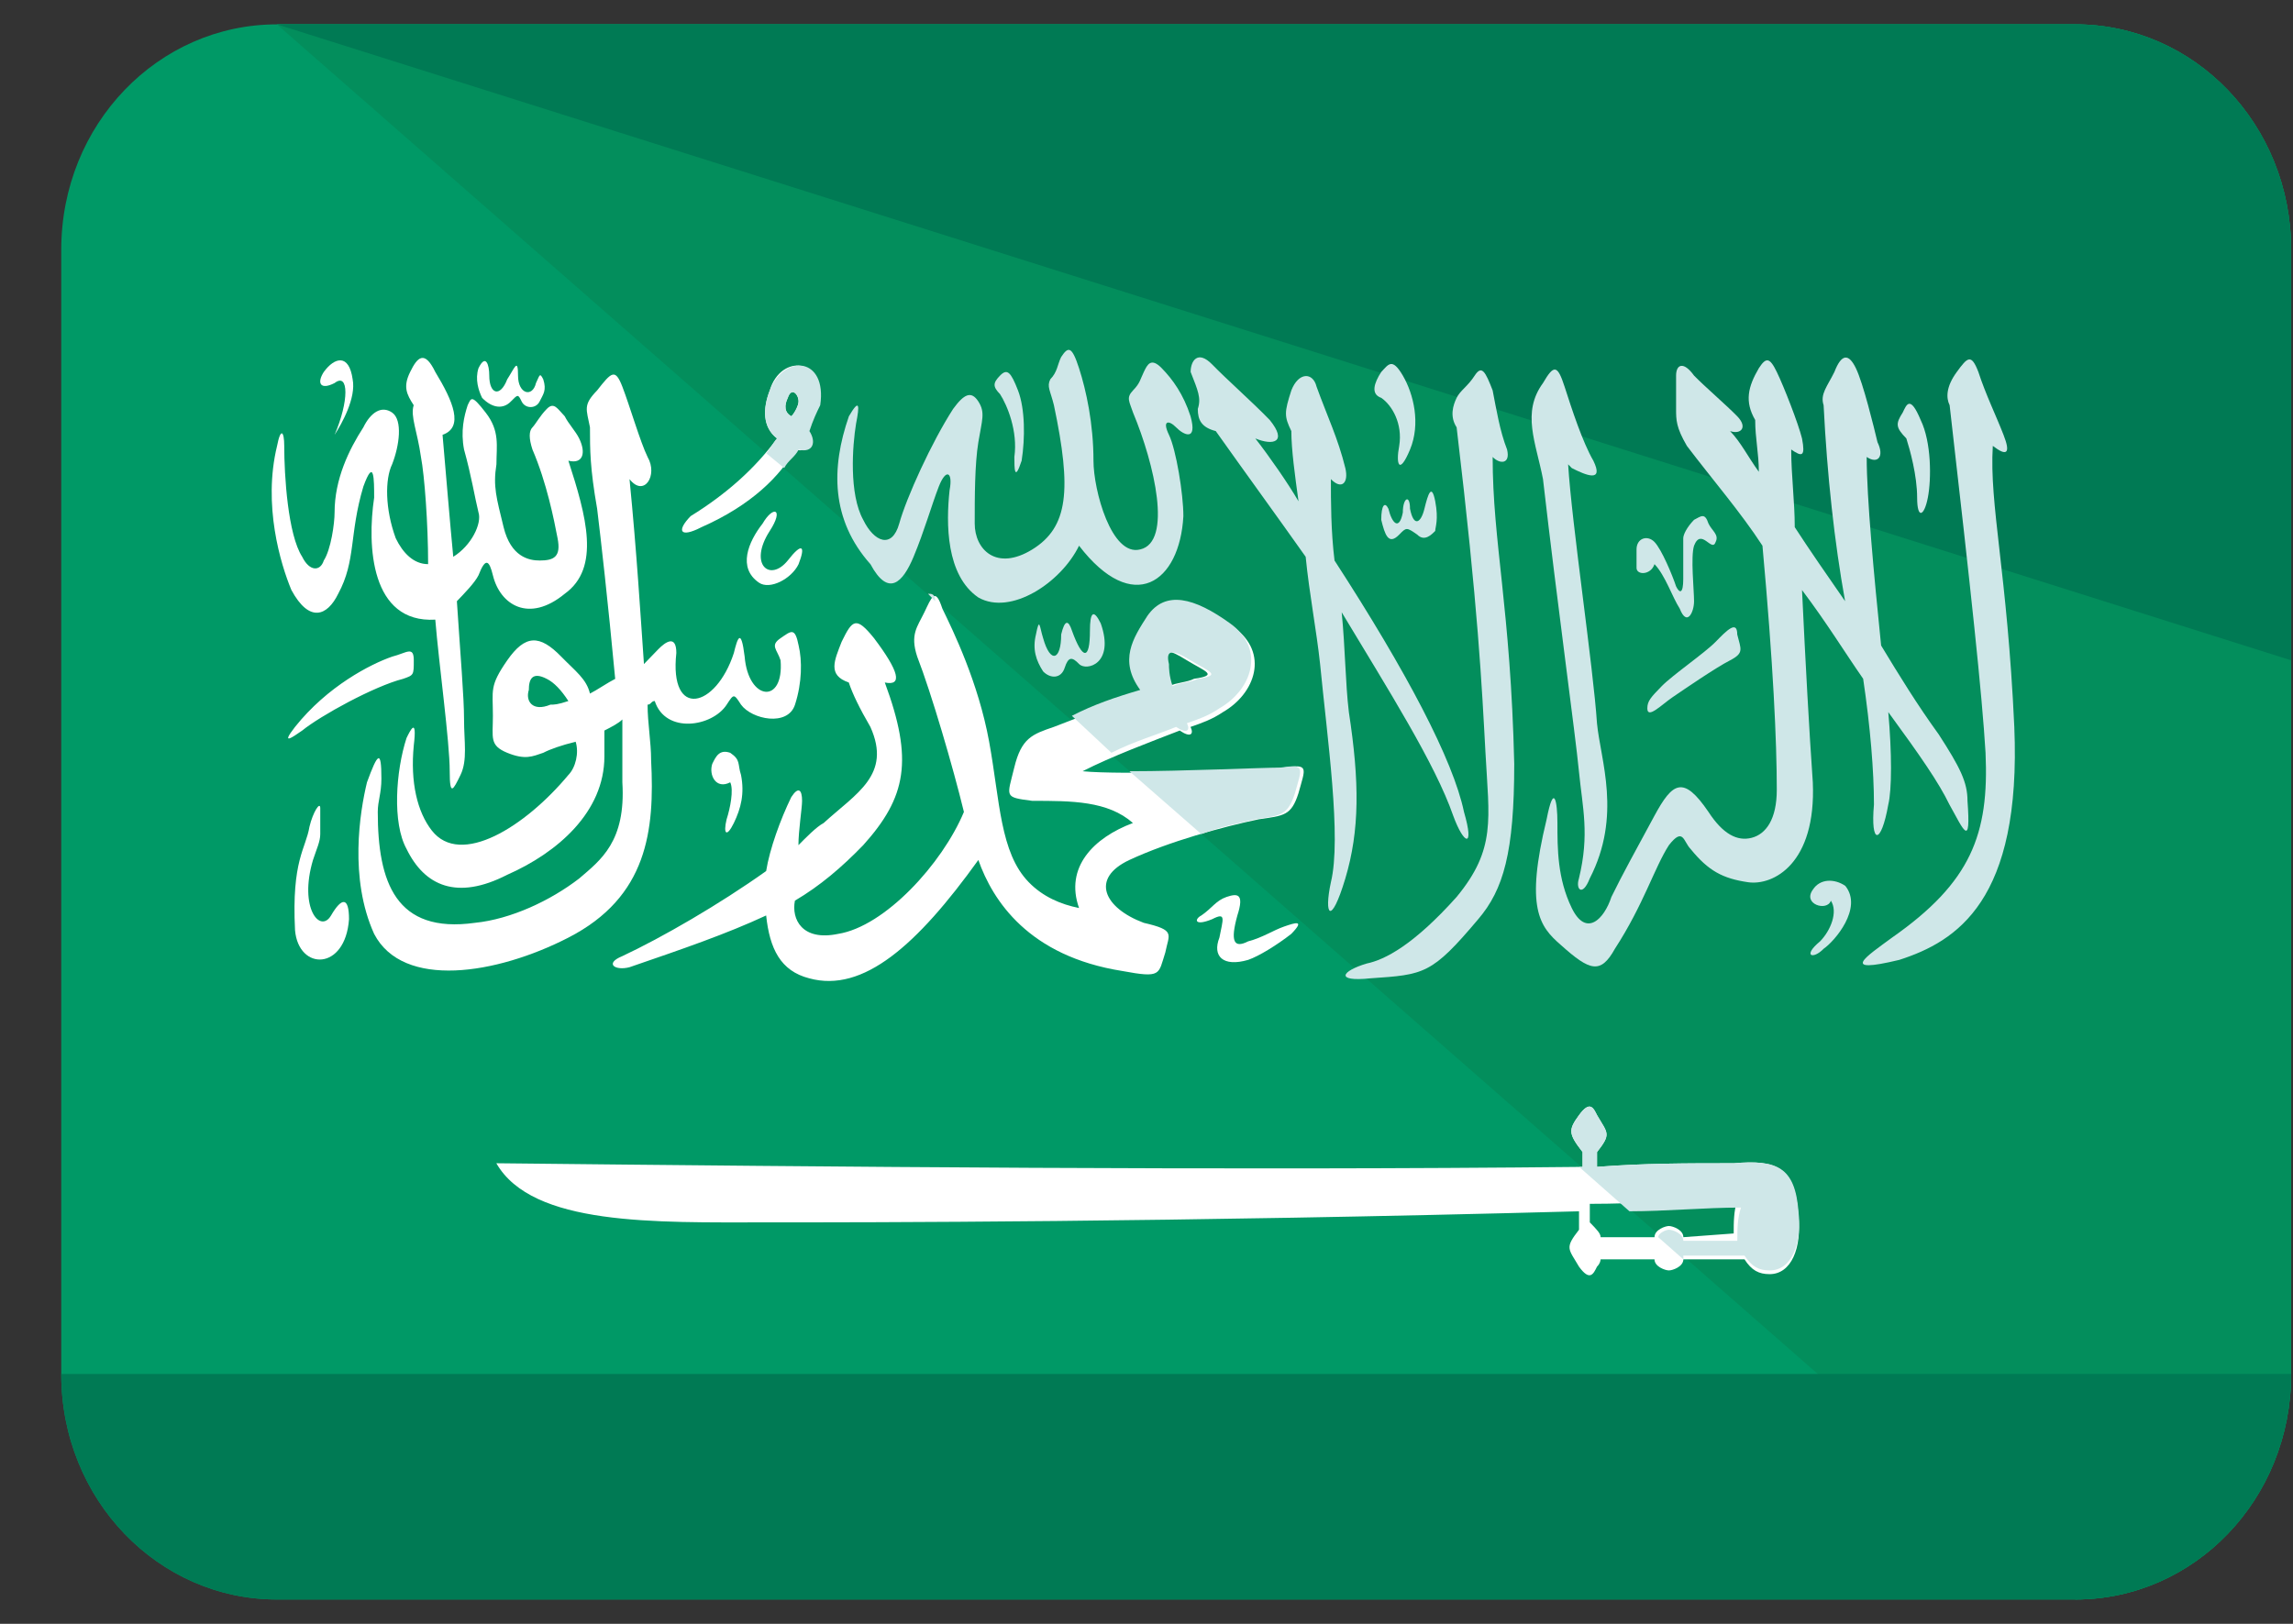 <svg width="24" height="17" viewBox="0 0 24 17" fill="none" xmlns="http://www.w3.org/2000/svg">
<rect x="0" y="0" width="24" height="17" fill="#333333" stroke="none"/>
<path d="M23.981 14.384C23.981 15.7 22.965 16.745 21.722 16.745H2.899C1.657 16.745 0.641 15.7 0.641 14.384V2.616C0.641 1.3 1.657 0.255 2.899 0.255H21.722C22.965 0.255 23.981 1.3 23.981 2.616V14.384Z" fill="#009966"/>
<path d="M2.898 0.255H21.721C22.964 0.255 23.98 1.3 23.98 2.616V14.384C23.98 15.7 22.964 16.745 21.721 16.745" fill="#038E5C"/>
<path d="M23.981 14.384C23.981 15.7 22.965 16.745 21.722 16.745H2.899C1.657 16.745 0.641 15.7 0.641 14.384M2.899 0.255H21.722C22.965 0.255 23.981 1.3 23.981 2.616V6.913" fill="#007A54"/>
<path d="M3.502 4.01C3.653 3.894 3.653 4.203 3.502 4.552C3.578 4.436 3.729 4.165 3.691 3.971C3.653 3.7 3.502 3.739 3.389 3.894C3.314 4.01 3.352 4.087 3.502 4.01Z" fill="white"/>
<path d="M3.54 6.216C3.728 5.868 3.653 5.597 3.803 5.094C3.916 4.784 3.916 5.016 3.916 5.21C3.841 5.713 3.879 6.526 4.556 6.487C4.594 6.952 4.707 7.764 4.707 8.074C4.707 8.345 4.744 8.268 4.82 8.113C4.895 7.958 4.857 7.764 4.857 7.532C4.857 7.3 4.82 6.874 4.782 6.294C4.857 6.216 4.97 6.1 5.008 6.023C5.083 5.829 5.121 5.868 5.159 6.023C5.234 6.332 5.535 6.526 5.911 6.216C6.288 5.945 6.137 5.403 5.949 4.823C6.1 4.861 6.137 4.745 6.062 4.59C6.024 4.513 5.949 4.435 5.911 4.358C5.836 4.281 5.799 4.203 5.723 4.281C5.648 4.358 5.61 4.435 5.573 4.474C5.535 4.513 5.535 4.59 5.573 4.706C5.723 5.055 5.799 5.442 5.836 5.635C5.874 5.829 5.799 5.868 5.648 5.868C5.535 5.868 5.347 5.829 5.271 5.519C5.196 5.21 5.159 5.094 5.196 4.861C5.196 4.668 5.234 4.513 5.083 4.319C4.933 4.126 4.933 4.165 4.895 4.242C4.857 4.358 4.82 4.513 4.857 4.706C4.933 4.977 4.97 5.21 5.008 5.364C5.046 5.481 4.933 5.713 4.744 5.829C4.707 5.442 4.669 4.977 4.632 4.552C4.857 4.474 4.744 4.203 4.556 3.894C4.443 3.661 4.368 3.739 4.293 3.894C4.217 4.048 4.255 4.126 4.33 4.242C4.293 4.358 4.368 4.513 4.406 4.784C4.443 4.977 4.481 5.481 4.481 5.906C4.33 5.906 4.217 5.79 4.142 5.635C4.029 5.326 4.029 5.016 4.104 4.861C4.18 4.668 4.217 4.397 4.104 4.319C3.992 4.242 3.879 4.319 3.803 4.474C3.653 4.706 3.502 5.016 3.502 5.364C3.502 5.481 3.464 5.752 3.389 5.868C3.352 5.984 3.239 5.984 3.163 5.829C3.013 5.597 2.975 4.977 2.975 4.668C2.975 4.513 2.937 4.474 2.9 4.668C2.749 5.287 2.937 5.906 3.05 6.177C3.239 6.526 3.427 6.448 3.54 6.216Z" fill="white"/>
<path d="M5.347 4.203C5.422 4.126 5.422 4.126 5.46 4.203C5.498 4.281 5.61 4.281 5.648 4.203C5.686 4.126 5.723 4.087 5.686 3.971C5.648 3.894 5.648 3.932 5.61 4.01C5.573 4.165 5.422 4.126 5.422 3.932C5.422 3.739 5.385 3.855 5.309 3.971C5.234 4.165 5.121 4.126 5.121 3.932C5.121 3.816 5.083 3.7 5.008 3.855C4.971 3.971 5.008 4.087 5.046 4.165C5.159 4.281 5.272 4.281 5.347 4.203ZM4.218 7.107C4.331 7.068 4.331 7.068 4.331 6.913C4.331 6.758 4.255 6.836 4.105 6.874C3.879 6.952 3.427 7.184 3.088 7.61C2.938 7.803 3.051 7.726 3.163 7.648C3.352 7.494 3.916 7.184 4.218 7.107ZM3.465 9.584C3.352 9.777 3.126 9.507 3.276 9.003C3.314 8.887 3.352 8.81 3.352 8.732V8.461C3.352 8.384 3.276 8.5 3.239 8.655C3.201 8.887 3.051 9.003 3.088 9.739C3.126 10.165 3.615 10.165 3.653 9.623C3.653 9.39 3.578 9.39 3.465 9.584ZM6.815 7.958C6.815 7.765 6.778 7.571 6.778 7.377C6.815 7.377 6.815 7.339 6.853 7.339C6.966 7.687 7.455 7.61 7.606 7.377C7.681 7.261 7.681 7.261 7.756 7.377C7.869 7.532 8.246 7.61 8.321 7.377C8.396 7.145 8.396 6.913 8.359 6.758C8.321 6.565 8.283 6.603 8.17 6.681C8.057 6.758 8.133 6.797 8.17 6.913C8.208 7.377 7.832 7.339 7.794 6.874C7.756 6.565 7.719 6.681 7.681 6.836C7.493 7.416 7.003 7.532 7.079 6.836C7.079 6.642 6.966 6.719 6.89 6.797L6.74 6.952C6.702 6.41 6.665 5.79 6.589 5.016C6.74 5.21 6.89 4.977 6.778 4.784C6.702 4.629 6.589 4.242 6.514 4.048C6.439 3.855 6.401 3.894 6.25 4.087C6.1 4.242 6.138 4.281 6.175 4.474C6.175 4.707 6.175 4.9 6.25 5.326C6.288 5.636 6.363 6.294 6.439 7.107C6.363 7.145 6.25 7.223 6.175 7.261C6.138 7.107 6.025 7.029 5.874 6.874C5.648 6.642 5.498 6.642 5.309 6.913C5.121 7.184 5.159 7.223 5.159 7.494C5.159 7.726 5.121 7.803 5.309 7.881C5.498 7.958 5.573 7.919 5.686 7.881C5.761 7.842 5.874 7.803 6.025 7.765C6.062 7.881 6.025 8.036 5.949 8.113C5.498 8.655 4.82 9.081 4.519 8.694C4.368 8.5 4.293 8.19 4.331 7.803C4.368 7.494 4.293 7.648 4.255 7.726C4.142 8.074 4.105 8.616 4.255 8.887C4.443 9.274 4.782 9.429 5.309 9.158C5.836 8.926 6.326 8.5 6.326 7.919V7.648C6.401 7.61 6.476 7.571 6.514 7.532V8.19C6.552 8.81 6.288 9.003 6.062 9.197C5.761 9.429 5.347 9.623 4.971 9.661C4.142 9.777 3.954 9.236 3.954 8.5C3.954 8.384 3.992 8.307 3.992 8.152C3.992 7.842 3.954 7.881 3.841 8.19C3.766 8.5 3.653 9.197 3.916 9.777C4.218 10.358 5.196 10.203 5.949 9.816C6.778 9.39 6.853 8.694 6.815 7.958ZM5.761 7.377C5.573 7.455 5.498 7.339 5.535 7.223C5.535 7.107 5.573 7.029 5.723 7.107C5.799 7.145 5.874 7.223 5.949 7.339C5.836 7.377 5.799 7.377 5.761 7.377Z" fill="white"/>
<path d="M7.681 8.616C7.756 8.461 7.794 8.307 7.756 8.113C7.718 7.997 7.756 7.958 7.643 7.881C7.53 7.842 7.493 7.919 7.455 7.997C7.417 8.113 7.493 8.268 7.643 8.19C7.681 8.268 7.643 8.461 7.605 8.578C7.568 8.732 7.605 8.771 7.681 8.616ZM7.982 5.481C7.831 5.674 7.718 5.945 7.944 6.1C8.057 6.178 8.283 6.061 8.358 5.907C8.434 5.713 8.396 5.674 8.245 5.868C8.057 6.1 7.831 5.907 8.057 5.558C8.208 5.326 8.095 5.287 7.982 5.481ZM7.342 5.519C7.869 5.287 8.17 4.978 8.321 4.707C8.471 4.745 8.509 4.629 8.434 4.513C8.471 4.397 8.509 4.319 8.547 4.242C8.66 3.739 8.17 3.7 8.057 4.087C7.982 4.281 7.982 4.474 8.133 4.59C7.907 4.9 7.605 5.171 7.229 5.403C7.078 5.558 7.116 5.636 7.342 5.519ZM8.245 4.165C8.283 4.048 8.358 4.126 8.358 4.203C8.358 4.242 8.321 4.319 8.283 4.358C8.208 4.319 8.208 4.242 8.245 4.165Z" fill="white"/>
<path d="M8.057 4.087C7.982 4.281 7.982 4.474 8.133 4.59C8.095 4.629 8.057 4.707 8.02 4.745L8.208 4.9C8.246 4.823 8.321 4.784 8.359 4.707C8.51 4.745 8.547 4.629 8.472 4.513C8.51 4.397 8.547 4.319 8.585 4.242C8.66 3.739 8.208 3.7 8.057 4.087ZM8.359 4.203C8.359 4.242 8.321 4.319 8.284 4.358C8.208 4.319 8.208 4.242 8.246 4.165C8.284 4.048 8.359 4.126 8.359 4.203Z" fill="#CFE7E8"/>
<path d="M8.621 8.616C8.546 8.655 8.433 8.771 8.357 8.848C8.357 8.694 8.395 8.461 8.395 8.384C8.395 8.268 8.357 8.229 8.282 8.345C8.169 8.577 8.056 8.887 8.019 9.119C7.529 9.468 6.927 9.816 6.513 10.01C6.324 10.087 6.437 10.165 6.588 10.126C7.153 9.932 7.604 9.777 8.019 9.584C8.056 9.932 8.169 10.165 8.47 10.242C9.035 10.397 9.6 9.894 10.24 9.003C10.39 9.429 10.767 10.01 11.745 10.165C12.16 10.242 12.122 10.203 12.197 9.971C12.235 9.777 12.31 9.739 11.971 9.661C11.557 9.506 11.407 9.197 11.821 9.003C12.235 8.81 12.8 8.655 13.176 8.577C13.44 8.539 13.515 8.539 13.59 8.306C13.665 8.035 13.703 7.997 13.44 8.035C13.138 8.074 11.708 8.113 11.331 8.074C11.633 7.919 12.047 7.765 12.348 7.648C12.461 7.726 12.498 7.687 12.461 7.61C12.574 7.571 12.687 7.532 12.8 7.455C13.138 7.261 13.289 6.835 12.912 6.565C12.536 6.294 12.235 6.216 12.047 6.487C11.896 6.719 11.745 6.952 11.971 7.261C11.633 7.377 11.331 7.494 11.03 7.61C10.804 7.687 10.691 7.726 10.616 8.035C10.541 8.345 10.503 8.345 10.804 8.384C11.218 8.384 11.595 8.384 11.858 8.616C11.444 8.771 11.143 9.081 11.294 9.506C11.105 9.468 10.917 9.39 10.767 9.235C10.466 8.926 10.466 8.384 10.353 7.765C10.24 7.145 9.976 6.603 9.863 6.371C9.788 6.139 9.75 6.255 9.675 6.41C9.6 6.565 9.524 6.642 9.6 6.874C9.75 7.261 9.976 8.035 10.089 8.5C9.863 9.042 9.261 9.7 8.771 9.777C8.395 9.855 8.282 9.623 8.32 9.429C8.583 9.274 8.809 9.081 9.035 8.848C9.487 8.345 9.562 7.958 9.261 7.145C9.449 7.184 9.411 7.029 9.148 6.681C8.96 6.448 8.922 6.487 8.809 6.719C8.734 6.913 8.658 7.068 8.884 7.145C8.922 7.261 8.997 7.416 9.11 7.61C9.336 8.113 8.96 8.306 8.621 8.616ZM12.197 6.913C12.197 6.797 12.235 6.797 12.423 6.913C12.611 7.029 12.762 7.068 12.498 7.106C12.423 7.145 12.31 7.145 12.235 7.184C12.235 7.068 12.235 6.99 12.197 6.913Z" fill="white"/>
<path d="M13.402 8.036C13.214 8.036 12.386 8.074 11.821 8.074L12.574 8.732C12.762 8.655 12.988 8.616 13.139 8.577C13.402 8.539 13.477 8.539 13.553 8.307C13.628 8.036 13.666 7.997 13.402 8.036ZM9.713 6.216L9.788 6.294C9.788 6.216 9.751 6.216 9.713 6.216ZM11.633 7.881C11.859 7.765 12.122 7.687 12.31 7.61C12.423 7.687 12.461 7.648 12.423 7.571C12.536 7.532 12.649 7.494 12.762 7.416C13.101 7.223 13.252 6.797 12.875 6.526C12.499 6.255 12.197 6.177 12.009 6.448C11.859 6.681 11.708 6.913 11.934 7.223C11.671 7.3 11.445 7.377 11.219 7.494L11.633 7.881ZM12.461 6.913C12.649 7.029 12.8 7.068 12.536 7.107C12.461 7.145 12.348 7.145 12.273 7.184C12.235 7.068 12.235 6.99 12.235 6.952C12.197 6.797 12.273 6.797 12.461 6.913Z" fill="#CFE7E8"/>
<path d="M13.064 10.049C13.177 10.01 13.365 9.894 13.515 9.777C13.666 9.623 13.553 9.661 13.44 9.7C13.327 9.739 13.214 9.816 13.064 9.855C12.913 9.932 12.876 9.855 12.951 9.584C13.026 9.352 12.951 9.352 12.838 9.39C12.725 9.429 12.687 9.507 12.574 9.584C12.499 9.623 12.499 9.7 12.687 9.623C12.838 9.545 12.8 9.623 12.763 9.816C12.687 10.01 12.8 10.126 13.064 10.049Z" fill="white"/>
<path d="M9.562 5.829C9.675 5.558 9.751 5.287 9.826 5.094C9.901 4.9 9.976 4.939 9.939 5.132C9.901 5.481 9.901 6.023 10.24 6.255C10.579 6.448 11.106 6.1 11.294 5.713C11.859 6.448 12.348 6.1 12.386 5.403C12.386 5.171 12.31 4.707 12.235 4.552C12.16 4.397 12.235 4.397 12.31 4.474C12.386 4.552 12.536 4.629 12.461 4.358C12.386 4.126 12.273 3.971 12.16 3.855C12.047 3.739 12.009 3.816 11.972 3.894C11.934 3.971 11.934 4.01 11.859 4.087C11.784 4.165 11.821 4.203 11.859 4.319C12.085 4.861 12.273 5.674 11.934 5.752C11.633 5.829 11.445 5.132 11.445 4.823C11.445 4.436 11.369 4.087 11.294 3.855C11.219 3.623 11.181 3.623 11.106 3.739C11.068 3.816 11.068 3.894 10.993 3.971C10.955 4.048 10.993 4.087 11.031 4.242C11.219 5.132 11.181 5.519 10.805 5.752C10.428 5.984 10.202 5.752 10.202 5.481C10.202 5.21 10.202 4.861 10.24 4.629C10.278 4.397 10.315 4.319 10.24 4.203C10.165 4.087 10.089 4.126 9.976 4.281C9.751 4.629 9.487 5.21 9.412 5.481C9.336 5.752 9.148 5.674 9.035 5.442C8.885 5.171 8.922 4.668 8.96 4.436C8.998 4.242 8.998 4.165 8.885 4.358C8.697 4.9 8.697 5.442 9.111 5.907C9.299 6.255 9.449 6.1 9.562 5.829Z" fill="#CFE7E8"/>
<path d="M10.617 4.784C10.617 4.9 10.617 5.055 10.693 4.823C10.73 4.59 10.73 4.281 10.655 4.087C10.58 3.894 10.542 3.855 10.467 3.932C10.391 4.01 10.391 4.048 10.467 4.126C10.542 4.242 10.655 4.513 10.617 4.784ZM11.408 6.603C11.408 6.913 11.332 6.913 11.22 6.603C11.182 6.487 11.144 6.487 11.107 6.642C11.107 6.913 10.994 6.952 10.918 6.681C10.881 6.565 10.881 6.448 10.843 6.642C10.805 6.797 10.843 6.913 10.918 7.029C10.994 7.107 11.107 7.107 11.144 6.99C11.182 6.874 11.22 6.874 11.295 6.952C11.37 7.029 11.671 6.952 11.521 6.526C11.445 6.371 11.408 6.41 11.408 6.603ZM14.457 4.165C14.57 4.242 14.683 4.436 14.645 4.668C14.608 4.861 14.645 4.978 14.758 4.707C14.871 4.436 14.796 4.126 14.683 3.932C14.57 3.739 14.532 3.816 14.457 3.894C14.382 4.01 14.344 4.126 14.457 4.165ZM12.537 4.281C12.537 4.397 12.575 4.474 12.725 4.513C13.027 4.939 13.365 5.403 13.666 5.829C13.704 6.216 13.78 6.603 13.817 6.952C13.892 7.726 14.043 8.771 13.93 9.236C13.855 9.584 13.93 9.7 14.081 9.197C14.231 8.694 14.231 8.19 14.118 7.455C14.081 7.145 14.081 6.797 14.043 6.41C14.532 7.223 15.022 7.997 15.21 8.539C15.323 8.848 15.436 8.887 15.323 8.5C15.21 7.958 14.721 7.029 13.968 5.868C13.93 5.558 13.93 5.248 13.93 5.016C14.043 5.132 14.118 5.055 14.081 4.9C14.005 4.59 13.892 4.358 13.78 4.048C13.742 3.894 13.591 3.894 13.516 4.087C13.441 4.319 13.441 4.358 13.516 4.513C13.516 4.707 13.554 4.978 13.591 5.248C13.478 5.055 13.29 4.784 13.139 4.59C13.328 4.668 13.478 4.629 13.29 4.397C13.102 4.203 12.838 3.971 12.688 3.816C12.537 3.661 12.462 3.777 12.462 3.894C12.537 4.087 12.575 4.165 12.537 4.281ZM14.683 5.365C14.645 5.558 14.57 5.481 14.532 5.326C14.495 5.248 14.457 5.287 14.457 5.442C14.495 5.597 14.532 5.713 14.645 5.597C14.721 5.519 14.721 5.519 14.834 5.597C14.909 5.674 14.984 5.597 15.022 5.558C15.022 5.519 15.059 5.442 15.022 5.248C14.984 5.055 14.947 5.171 14.909 5.326C14.871 5.481 14.796 5.519 14.758 5.326C14.758 5.171 14.683 5.21 14.683 5.365Z" fill="#CFE7E8"/>
<path d="M15.548 7.881C15.585 8.577 15.661 8.887 15.246 9.39C14.795 9.894 14.494 10.048 14.305 10.087C14.042 10.165 13.966 10.281 14.343 10.242C14.908 10.203 14.983 10.203 15.472 9.623C15.736 9.313 15.849 8.926 15.849 7.997C15.811 6.371 15.623 5.674 15.623 4.784C15.698 4.861 15.811 4.861 15.774 4.706C15.698 4.513 15.661 4.281 15.623 4.087C15.548 3.894 15.51 3.816 15.435 3.932C15.36 4.048 15.284 4.087 15.246 4.165C15.209 4.242 15.171 4.358 15.246 4.474C15.472 6.371 15.51 7.184 15.548 7.881ZM16.526 8.074C16.564 8.461 16.639 8.732 16.526 9.197C16.489 9.313 16.564 9.39 16.639 9.197C16.978 8.539 16.752 7.958 16.715 7.571C16.677 6.99 16.451 5.481 16.413 4.861L16.451 4.9C16.602 4.977 16.79 5.055 16.677 4.823C16.564 4.629 16.451 4.281 16.376 4.048C16.301 3.816 16.263 3.816 16.15 4.01C15.924 4.319 16.075 4.629 16.15 5.016C16.301 6.332 16.489 7.687 16.526 8.074ZM17.317 5.906C17.43 6.023 17.505 6.255 17.581 6.371C17.656 6.565 17.731 6.41 17.731 6.294C17.731 6.177 17.694 5.829 17.731 5.713C17.806 5.519 17.919 5.79 17.957 5.674C17.995 5.597 17.919 5.558 17.882 5.481C17.844 5.365 17.806 5.403 17.731 5.442C17.656 5.519 17.618 5.597 17.618 5.635V6.061C17.618 6.216 17.581 6.216 17.543 6.139C17.505 6.023 17.392 5.752 17.317 5.674C17.242 5.597 17.129 5.635 17.129 5.752V5.945C17.129 6.023 17.279 6.023 17.317 5.906ZM17.242 7.416C17.242 7.532 17.392 7.377 17.505 7.3C17.618 7.223 17.957 6.99 18.108 6.913C18.258 6.835 18.221 6.797 18.183 6.642C18.183 6.487 18.07 6.603 17.957 6.719C17.844 6.835 17.505 7.068 17.392 7.184C17.279 7.3 17.242 7.339 17.242 7.416Z" fill="#CFE7E8"/>
<path d="M16.451 9.506C16.301 9.197 16.301 8.887 16.301 8.616C16.301 8.384 16.263 8.19 16.188 8.577C15.962 9.506 16.113 9.7 16.338 9.894C16.64 10.165 16.753 10.203 16.903 9.932C17.204 9.468 17.317 9.081 17.468 8.848C17.619 8.655 17.619 8.81 17.694 8.887C17.882 9.119 18.033 9.197 18.296 9.236C18.56 9.274 19.011 9.042 18.974 8.19C18.936 7.648 18.898 6.952 18.861 6.177C19.124 6.526 19.312 6.835 19.501 7.106C19.576 7.61 19.614 8.074 19.614 8.423C19.576 8.848 19.689 8.848 19.764 8.423C19.802 8.268 19.802 7.881 19.764 7.455C20.103 7.919 20.291 8.19 20.404 8.423C20.555 8.694 20.63 8.887 20.593 8.384C20.593 8.19 20.517 8.036 20.291 7.687C20.066 7.377 19.877 7.068 19.689 6.758C19.614 6.023 19.538 5.21 19.538 4.784C19.651 4.861 19.727 4.784 19.651 4.629C19.614 4.474 19.501 4.01 19.425 3.855C19.35 3.7 19.275 3.7 19.2 3.894C19.124 4.048 19.049 4.126 19.087 4.242C19.124 4.977 19.2 5.674 19.312 6.294C19.124 6.023 18.936 5.752 18.785 5.519C18.785 5.248 18.748 4.977 18.748 4.706C18.861 4.784 18.898 4.784 18.861 4.59C18.823 4.436 18.672 4.048 18.597 3.894C18.522 3.739 18.484 3.739 18.409 3.855C18.296 4.048 18.258 4.203 18.371 4.397C18.371 4.59 18.409 4.745 18.409 4.939C18.296 4.784 18.221 4.629 18.108 4.513C18.221 4.552 18.296 4.474 18.183 4.358C18.07 4.242 17.844 4.048 17.731 3.932C17.619 3.777 17.543 3.816 17.543 3.932V4.281C17.543 4.397 17.543 4.474 17.656 4.668C17.92 5.016 18.221 5.365 18.447 5.713C18.56 6.952 18.597 7.765 18.597 8.268C18.597 8.577 18.484 8.732 18.334 8.771C18.183 8.81 18.033 8.732 17.882 8.5C17.619 8.113 17.506 8.19 17.317 8.539C17.129 8.887 16.979 9.158 16.866 9.39C16.79 9.623 16.602 9.816 16.451 9.506ZM20.066 5.21C20.066 5.442 20.141 5.403 20.178 5.21C20.216 5.016 20.216 4.629 20.103 4.397C19.99 4.126 19.953 4.242 19.915 4.319C19.84 4.436 19.84 4.474 19.953 4.59C19.99 4.706 20.066 4.977 20.066 5.21Z" fill="#CFE7E8"/>
<path d="M21.083 7.61C21.008 5.984 20.82 5.287 20.858 4.668C21.008 4.784 21.046 4.745 20.97 4.552C20.895 4.358 20.782 4.126 20.707 3.894C20.632 3.7 20.594 3.739 20.481 3.894C20.368 4.048 20.368 4.165 20.406 4.242C20.632 6.216 20.745 7.261 20.782 7.881C20.82 8.732 20.632 9.236 19.803 9.816C19.54 10.01 19.239 10.203 19.879 10.049C20.481 9.855 21.159 9.429 21.083 7.61ZM18.975 9.313C18.862 9.468 19.126 9.545 19.163 9.429C19.239 9.545 19.163 9.739 19.05 9.855C18.862 10.01 18.975 10.049 19.088 9.932C19.201 9.855 19.502 9.507 19.314 9.274C19.201 9.197 19.05 9.197 18.975 9.313Z" fill="#CFE7E8"/>
<path d="M18.146 12.178C17.656 12.178 17.204 12.178 16.715 12.216V12.061C16.866 11.868 16.828 11.868 16.715 11.674C16.677 11.597 16.64 11.519 16.527 11.674C16.414 11.829 16.414 11.868 16.564 12.061V12.216C12.838 12.255 8.734 12.216 5.195 12.178C5.572 12.835 6.852 12.797 8.019 12.797C9.073 12.797 12.235 12.797 16.527 12.681V12.874C16.376 13.068 16.414 13.068 16.527 13.261C16.64 13.416 16.677 13.339 16.715 13.261C16.753 13.223 16.753 13.184 16.753 13.184H17.317C17.317 13.261 17.43 13.3 17.468 13.3C17.506 13.3 17.619 13.261 17.619 13.184H18.259C18.334 13.3 18.409 13.339 18.522 13.339C18.748 13.339 18.861 13.068 18.823 12.719C18.785 12.216 18.597 12.139 18.146 12.178ZM17.619 12.952C17.619 12.874 17.506 12.835 17.468 12.835C17.43 12.835 17.317 12.874 17.317 12.952H16.753C16.753 12.913 16.715 12.874 16.64 12.797V12.603C17.129 12.603 17.656 12.565 18.183 12.565C18.146 12.681 18.146 12.797 18.146 12.913L17.619 12.952Z" fill="white"/>
<path d="M18.147 12.178C17.657 12.178 17.205 12.178 16.716 12.216V12.061C16.867 11.868 16.829 11.868 16.716 11.674C16.678 11.597 16.641 11.519 16.528 11.674C16.415 11.829 16.415 11.868 16.565 12.061V12.216H16.528L17.055 12.681C17.431 12.681 17.845 12.642 18.222 12.642C18.184 12.758 18.184 12.874 18.184 12.99H17.619C17.619 12.913 17.507 12.874 17.469 12.874C17.431 12.874 17.356 12.913 17.356 12.952L17.619 13.184V13.145H18.259C18.335 13.261 18.41 13.3 18.523 13.3C18.749 13.3 18.862 13.029 18.824 12.681C18.787 12.216 18.598 12.139 18.147 12.178Z" fill="#CFE7E8"/>
</svg>
